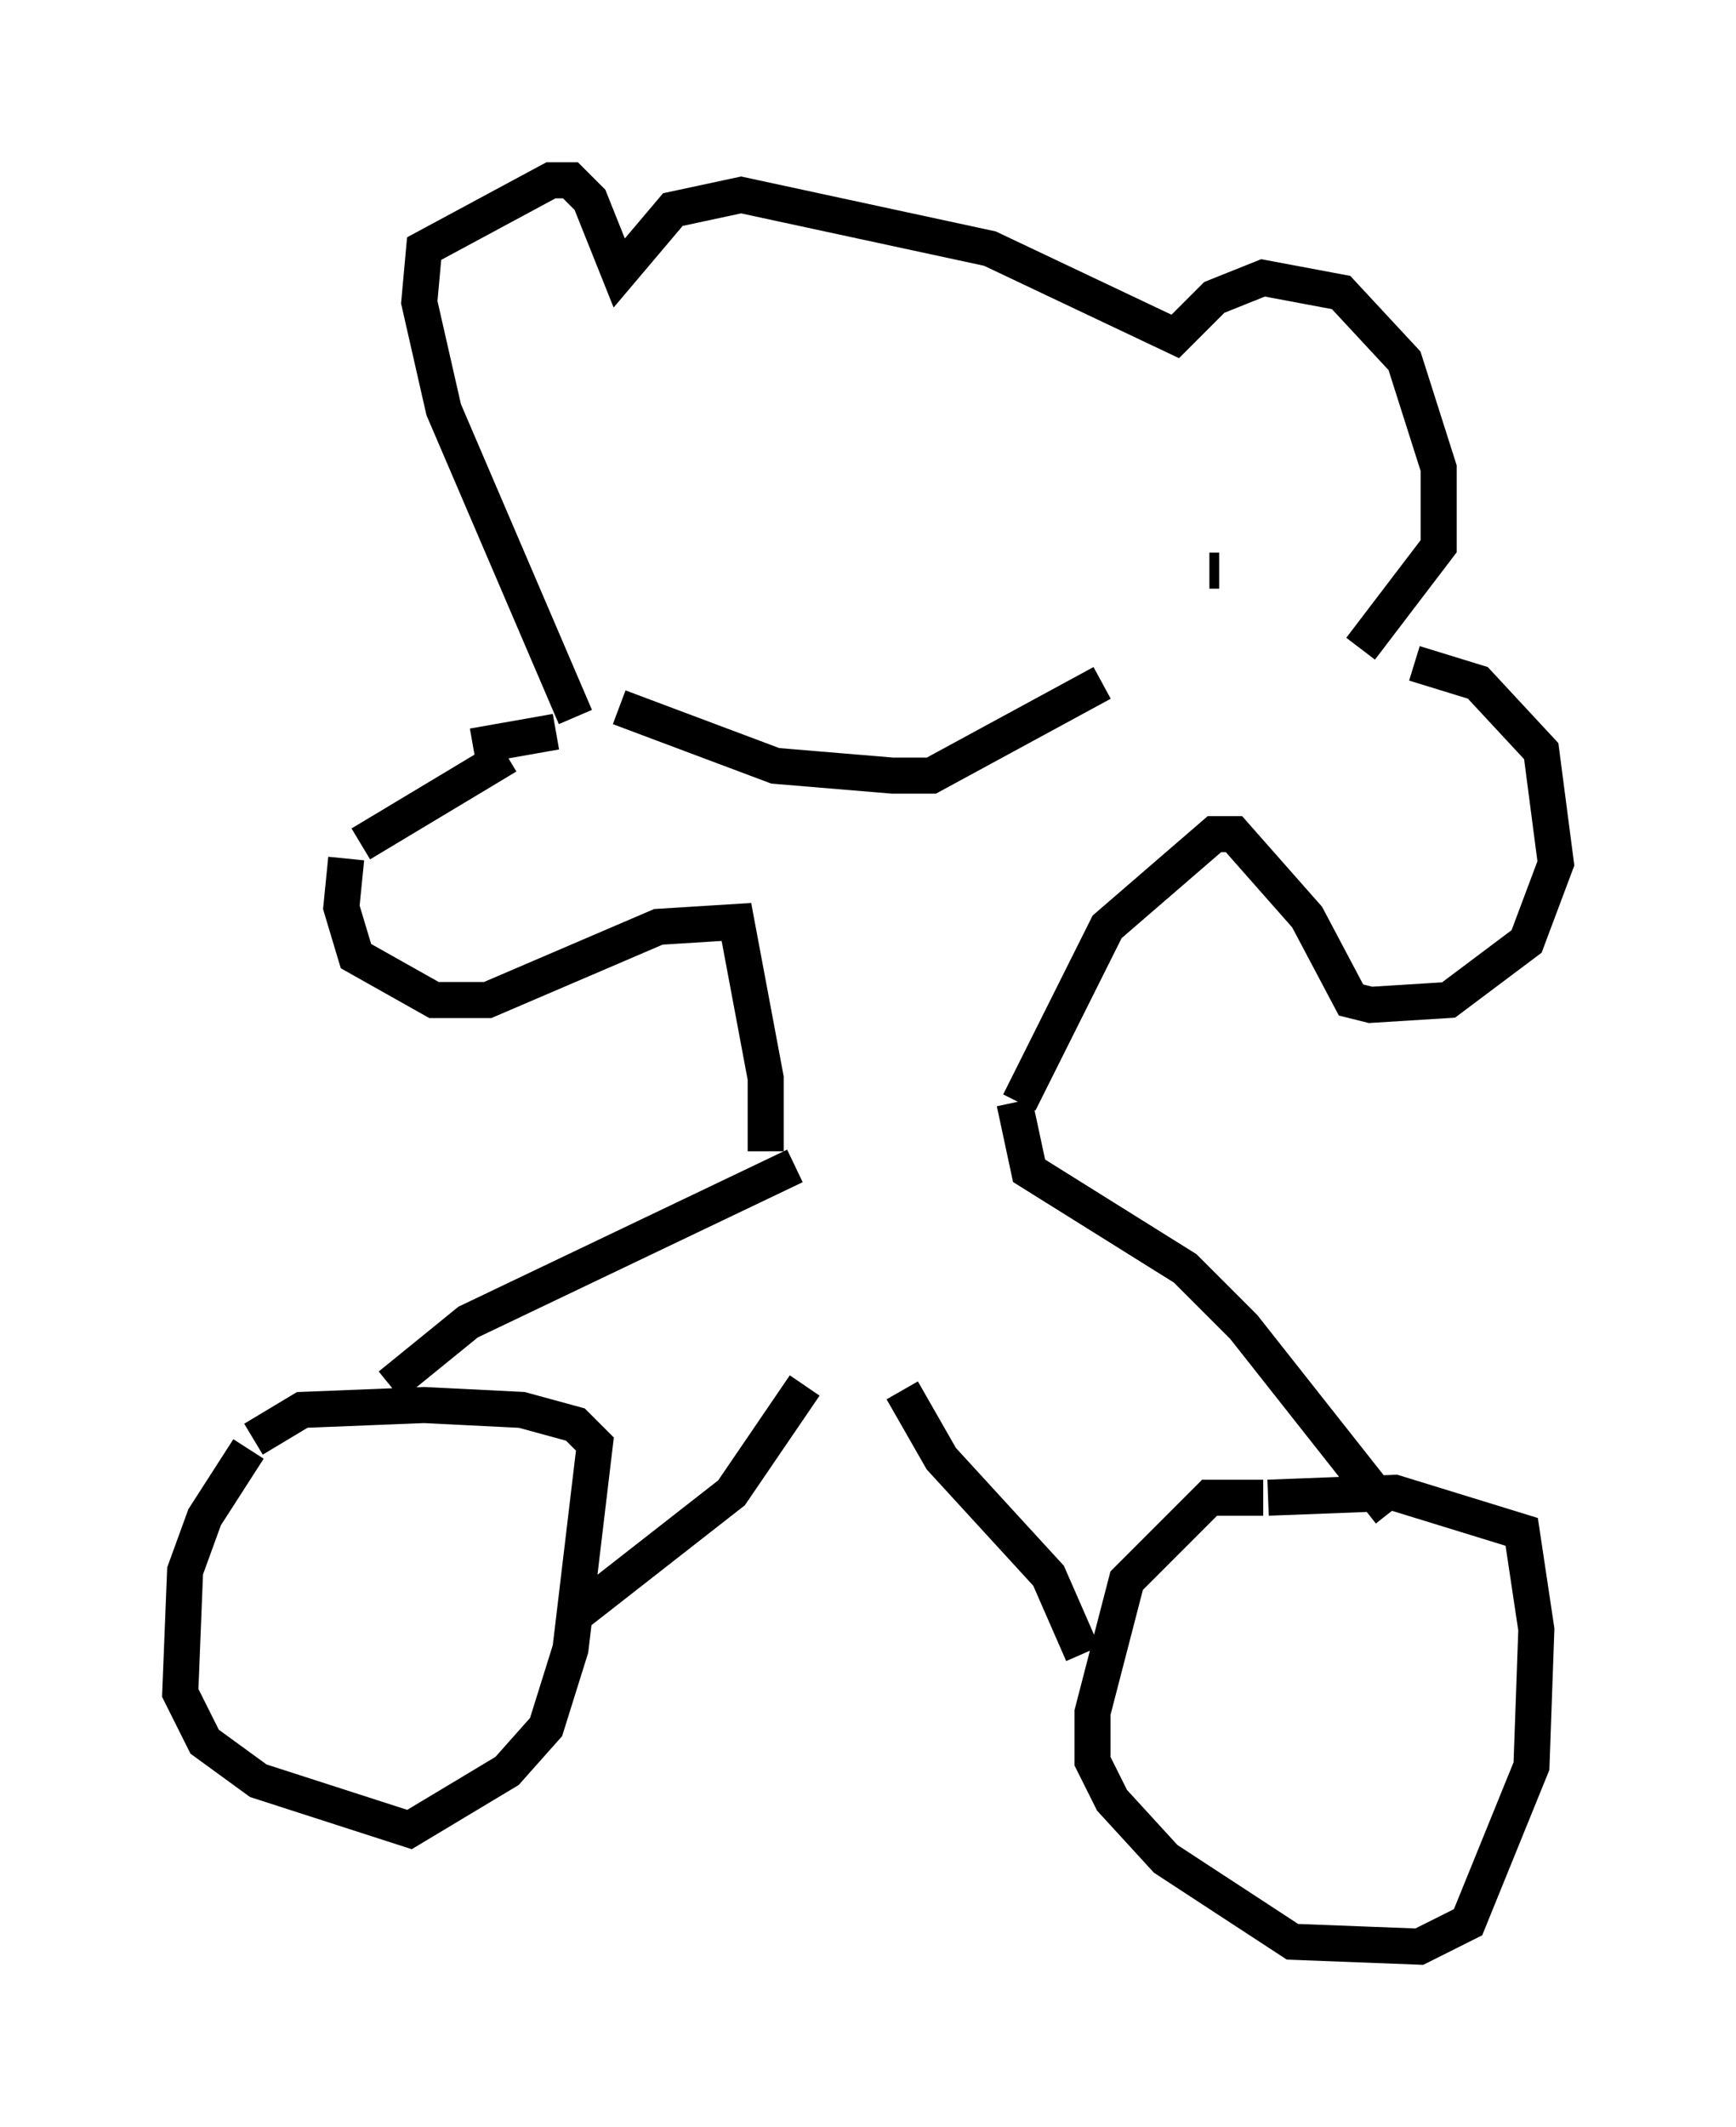<?xml version="1.0" encoding="utf-8" ?>
<svg baseProfile="full" height="58.985" version="1.1" width="48.159" xmlns="http://www.w3.org/2000/svg" xmlns:ev="http://www.w3.org/2001/xml-events" xmlns:xlink="http://www.w3.org/1999/xlink"><defs /><rect fill="white" height="58.985" width="48.159" x="0" y="0" /><path d="M8.112, 39.776 m-1.218, 0.406 l-1.218, 1.894 -0.541, 1.488 l-0.135, 3.383 0.677, 1.353 l1.488, 1.083 4.195, 1.353 l2.706, -1.624 1.083, -1.218 l0.677, -2.165 0.677, -5.683 l-0.541, -0.541 -1.488, -0.406 l-2.706, -0.135 -3.383, 0.135 l-1.353, 0.812 m28.011, 1.624 l-1.488, 0.0 -2.3, 2.3 l-0.947, 3.654 0.0, 1.353 l0.541, 1.083 1.488, 1.624 l3.518, 2.3 3.518, 0.135 l1.353, -0.677 1.759, -4.33 l0.135, -3.789 -0.406, -2.706 l-3.518, -1.083 -3.518, 0.135 m-24.357, -3.112 l2.165, -1.759 9.066, -4.33 m-6.089, 12.449 l4.33, -3.383 2.03, -2.977 m7.713, 7.442 l-0.947, -2.165 -2.977, -3.248 l-1.083, -1.894 m13.532, 3.383 l-4.059, -5.142 -1.624, -1.624 l-4.33, -2.706 -0.406, -1.894 m0.135, 0.0 l2.436, -4.871 2.977, -2.571 l0.541, 0.0 2.03, 2.3 l1.218, 2.3 0.541, 0.135 l2.165, -0.135 2.165, -1.624 l0.812, -2.165 -0.406, -3.112 l-1.759, -1.894 -1.759, -0.541 m-17.997, 13.532 l0.0, -2.03 -0.812, -4.33 l-2.165, 0.135 -4.736, 2.03 l-1.488, 0.0 -2.165, -1.218 l-0.406, -1.353 0.135, -1.353 m3.518, -3.112 l2.3, -0.406 m-5.413, 3.112 l4.059, -2.436 m1.894, -1.083 l-3.654, -8.525 -0.677, -2.977 l0.135, -1.488 3.518, -1.894 l0.541, 0.0 0.541, 0.541 l0.812, 2.03 1.488, -1.759 l1.894, -0.406 6.901, 1.488 l5.142, 2.436 1.083, -1.083 l1.353, -0.541 2.165, 0.406 l1.759, 1.894 0.947, 2.977 l0.0, 2.165 -2.165, 2.842 m-12.314, -3.248 l0.0, 0.0 m8.39, 1.083 l-0.271, 0.0 m-16.373, 3.789 l4.33, 1.624 3.248, 0.271 l1.083, 0.0 4.736, -2.571 " fill="none" stroke="black" stroke-width="1" /></svg>